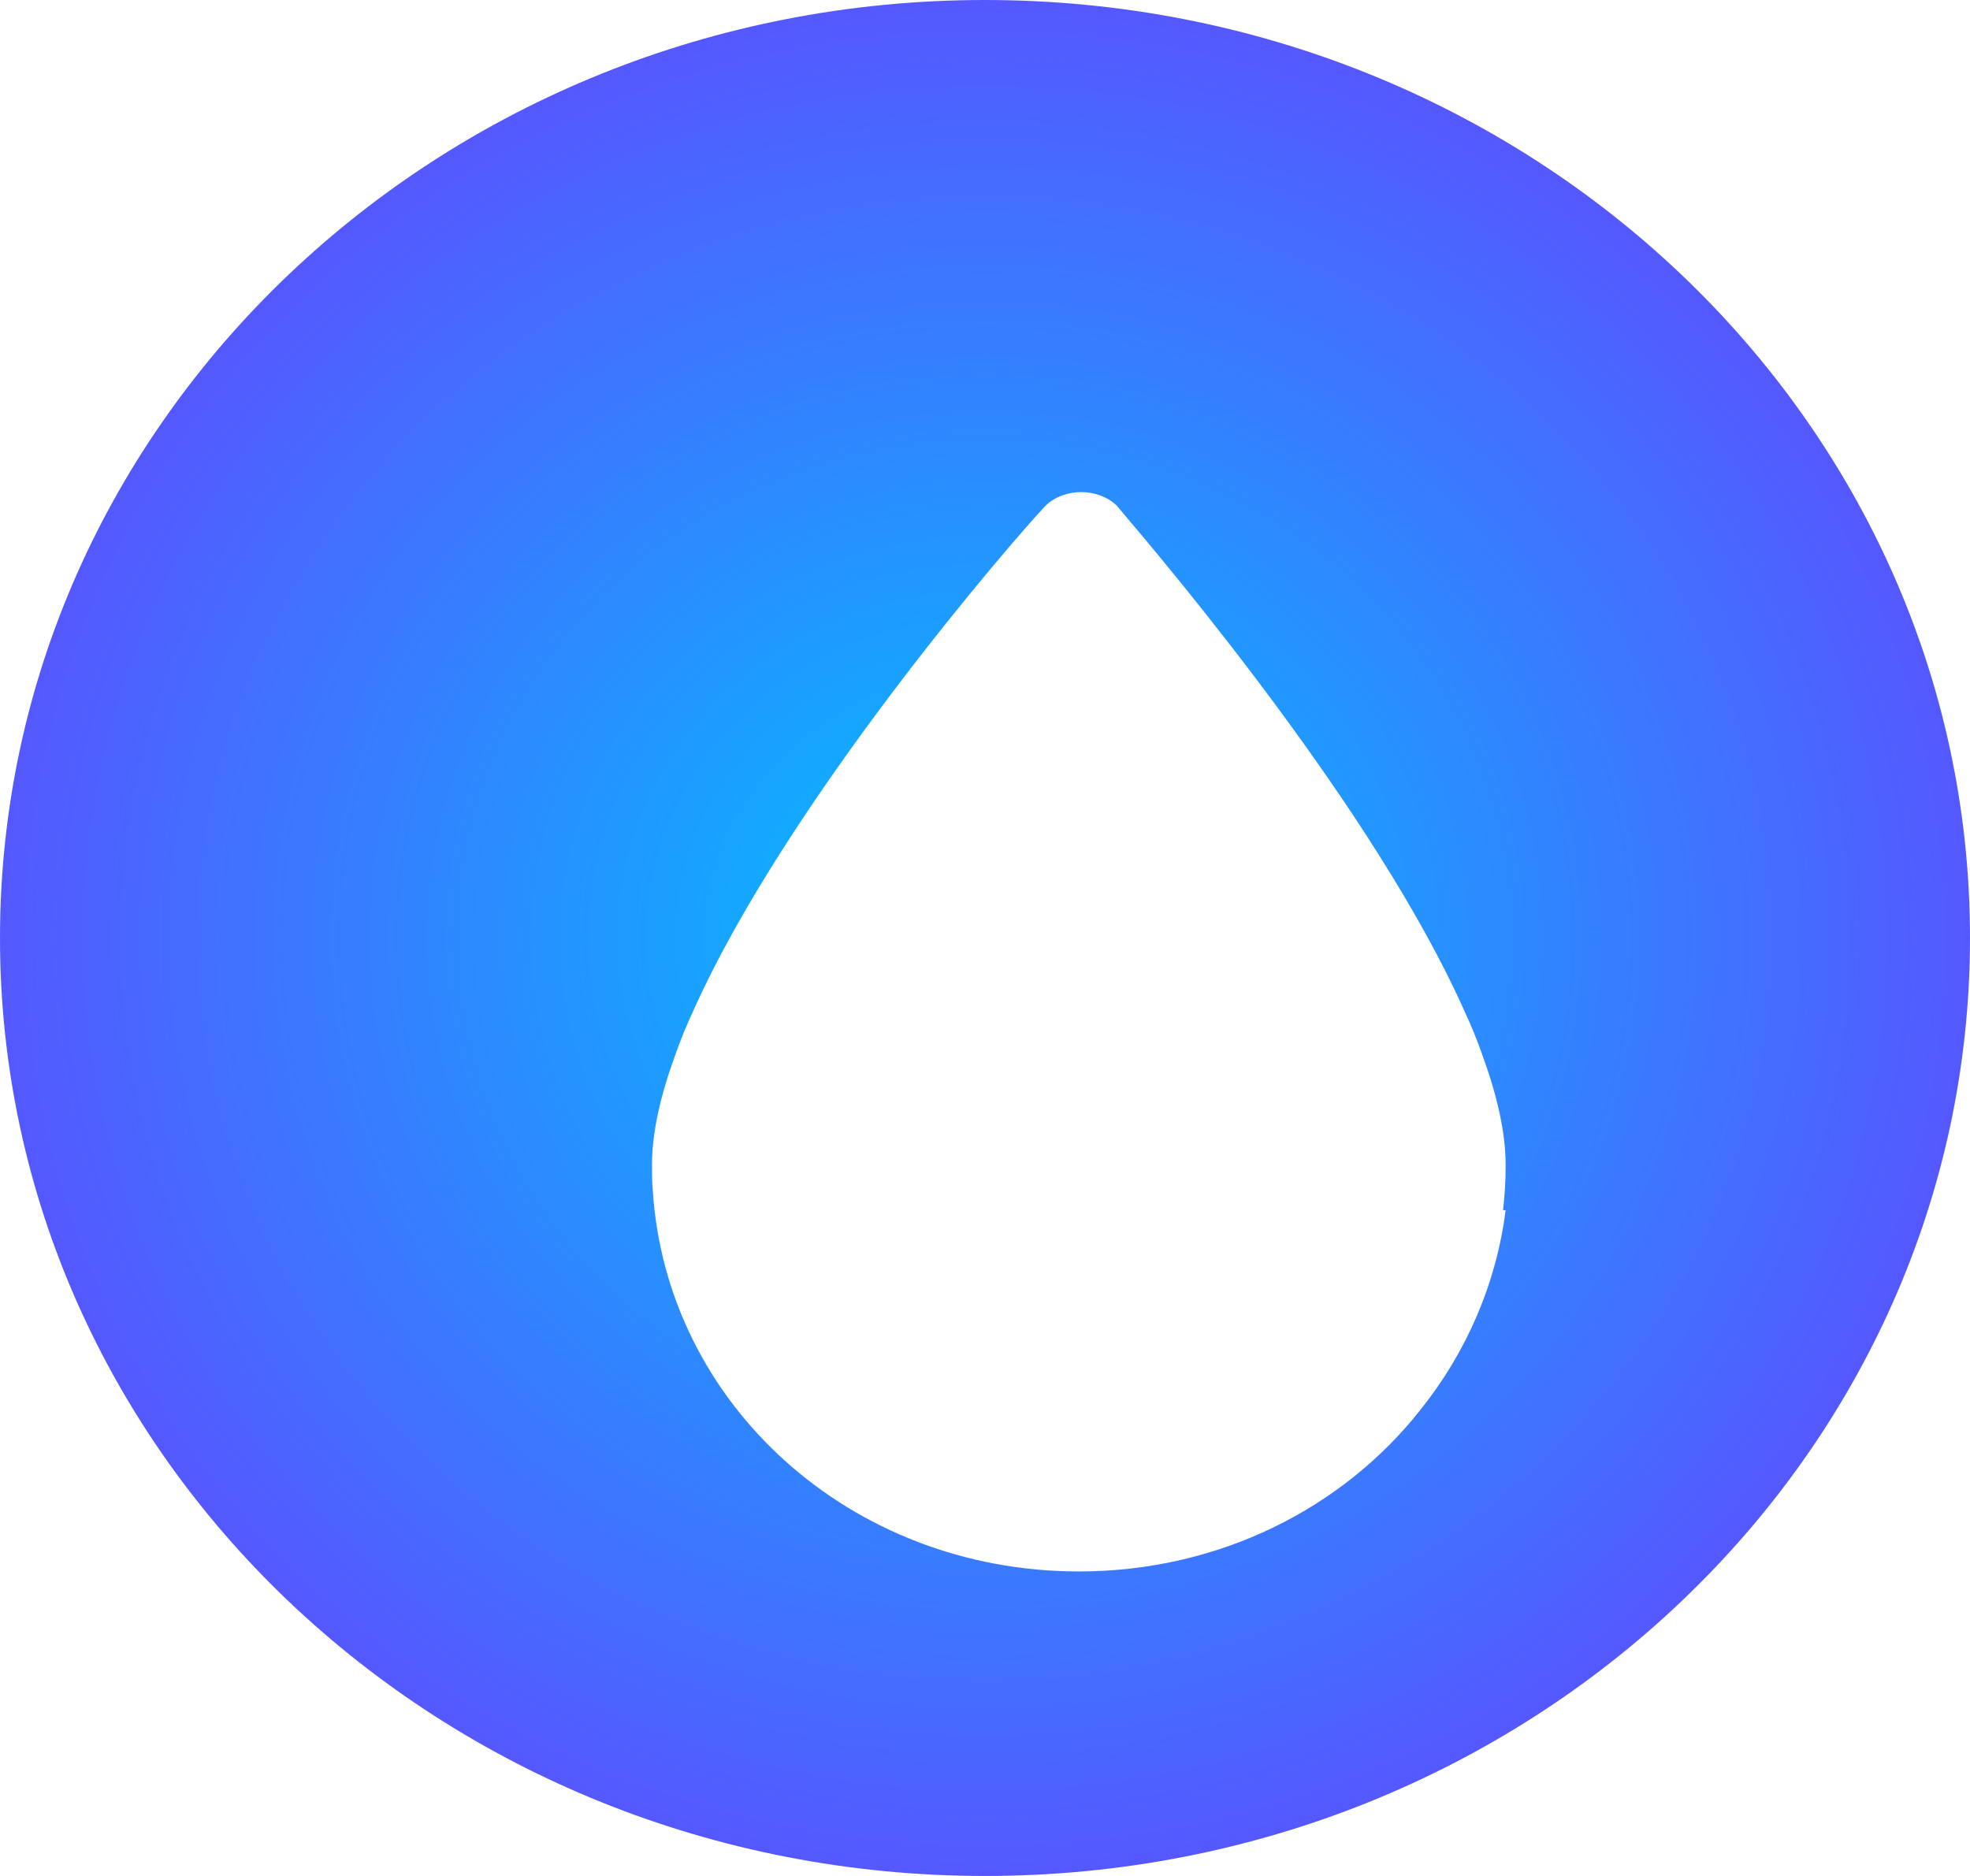 <svg width="42" height="40" viewBox="0 0 42 40" fill="none" xmlns="http://www.w3.org/2000/svg">
<g clip-path="url(#clip0_9_896)">
<path d="M21 40C32.598 40 42 31.046 42 20C42 8.954 32.598 0 21 0C9.402 0 0 8.954 0 20C0 31.046 9.402 40 21 40Z" fill="url(#paint0_radial_9_896)"/>
<g filter="url(#filter0_d_9_896)">
<path fill-rule="evenodd" clip-rule="evenodd" d="M21.809 8.781C21.404 8.396 20.697 8.396 20.292 8.781C19.577 9.539 14.799 15.058 12.788 19.536C12.64 19.853 12.506 20.178 12.391 20.51C12.081 21.359 11.9 22.151 11.9 22.841V22.841C11.9 22.997 11.9 23.181 11.916 23.363C12.196 27.931 16.129 31.507 21 31.507C23.996 31.507 26.637 30.155 28.291 28.051C29.258 26.841 29.898 25.384 30.1 23.804H30.045C30.081 23.488 30.1 23.166 30.1 22.841V22.841C30.1 22.145 29.915 21.345 29.601 20.486C29.493 20.18 29.371 19.879 29.234 19.585C27.337 15.315 22.904 10.076 21.93 8.925L21.93 8.924C21.88 8.866 21.84 8.818 21.809 8.781Z" fill="white"/>
</g>
</g>
<defs>
<filter id="filter0_d_9_896" x="9.9" y="6.493" width="26.2" height="31.015" filterUnits="userSpaceOnUse" color-interpolation-filters="sRGB">
<feFlood flood-opacity="0" result="BackgroundImageFix"/>
<feColorMatrix in="SourceAlpha" type="matrix" values="0 0 0 0 0 0 0 0 0 0 0 0 0 0 0 0 0 0 127 0" result="hardAlpha"/>
<feOffset dx="2" dy="2"/>
<feGaussianBlur stdDeviation="2"/>
<feColorMatrix type="matrix" values="0 0 0 0 0 0 0 0 0 0 0 0 0 0 0 0 0 0 0.14 0"/>
<feBlend mode="color-burn" in2="BackgroundImageFix" result="effect1_dropShadow_9_896"/>
<feBlend mode="normal" in="SourceGraphic" in2="effect1_dropShadow_9_896" result="shape"/>
</filter>
<radialGradient id="paint0_radial_9_896" cx="0" cy="0" r="1" gradientUnits="userSpaceOnUse" gradientTransform="translate(21 20) rotate(-90) scale(20 21)">
<stop stop-color="#00C0FF"/>
<stop offset="1" stop-color="#5558FF"/>
</radialGradient>
<clipPath id="clip0_9_896">
<rect width="42" height="40" fill="white"/>
</clipPath>
</defs>
</svg>

